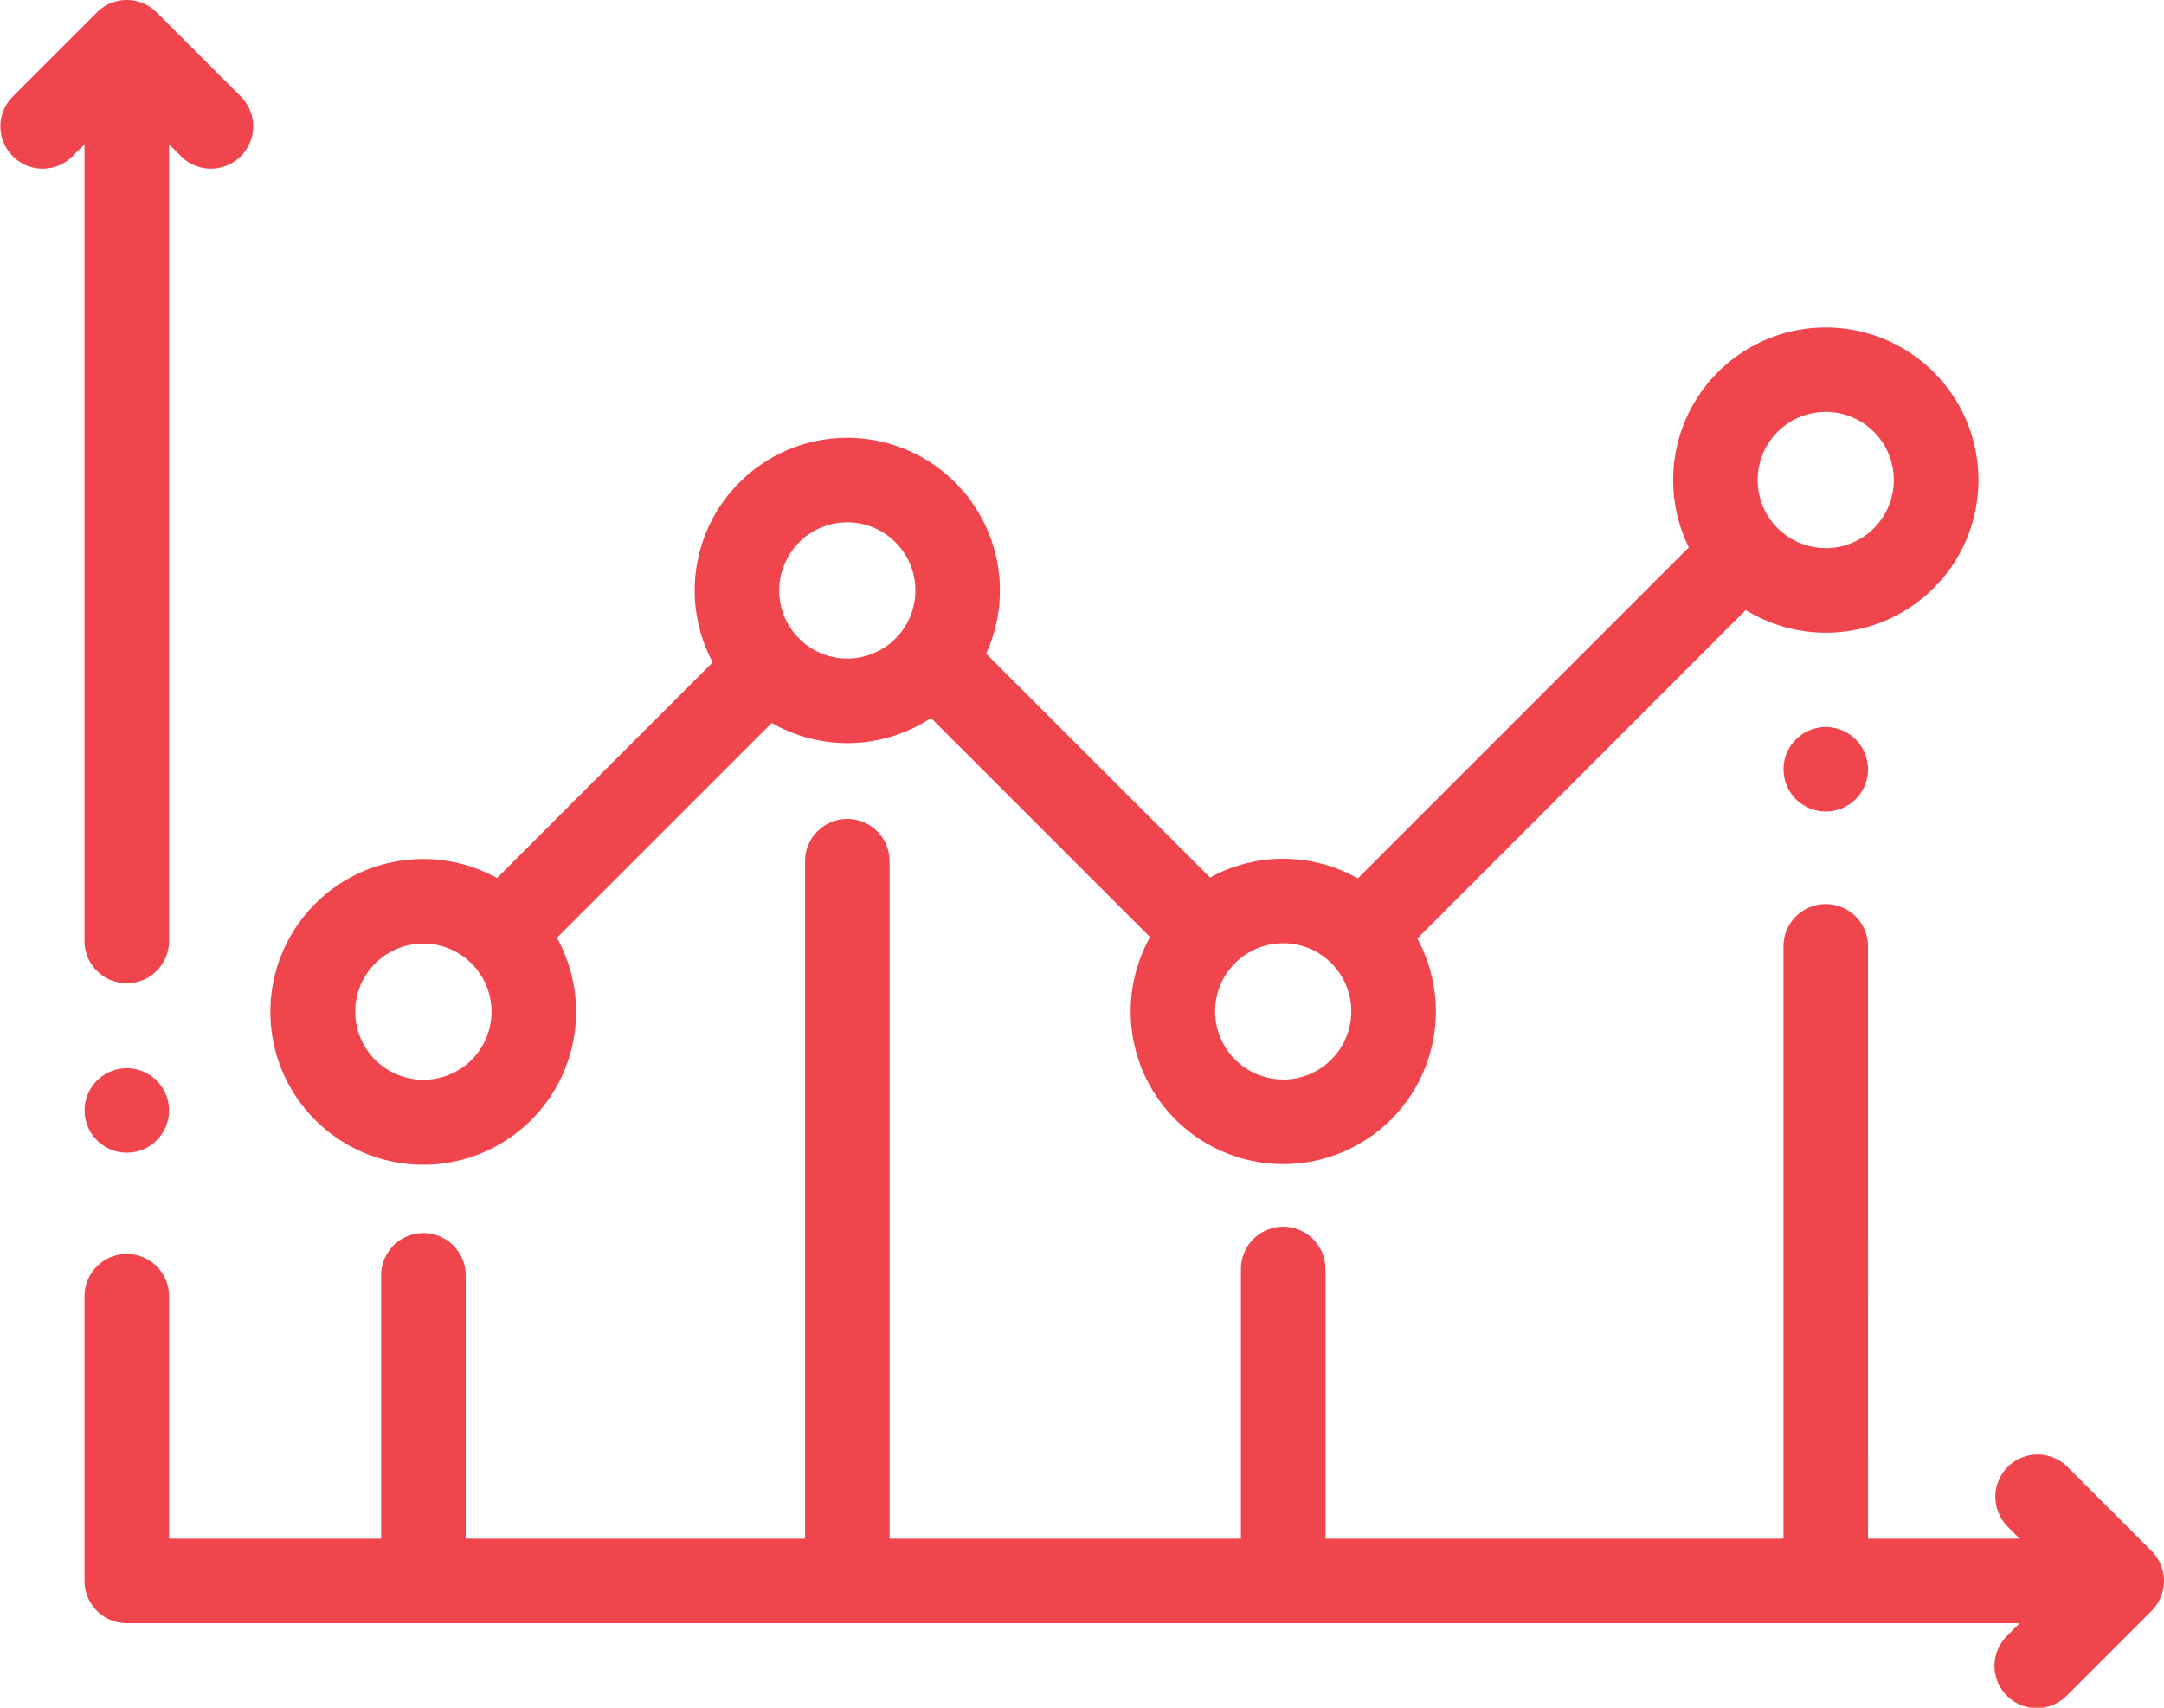 <svg id="_001-development" data-name="001-development" xmlns="http://www.w3.org/2000/svg" viewBox="0 0 103.354 81.553">
  <defs>
    <style>
      .cls-1 {
        fill: #f0454c;
      }
    </style>
  </defs>
  <g id="Groupe_26" data-name="Groupe 26" transform="translate(4.037 51.013)">
    <g id="Groupe_25" data-name="Groupe 25">
      <path id="Tracé_14" data-name="Tracé 14" class="cls-1" d="M23.447,307.3a2.017,2.017,0,1,0,.592,1.427A2.033,2.033,0,0,0,23.447,307.3Z" transform="translate(-20.001 -306.71)"/>
    </g>
  </g>
  <g id="Groupe_28" data-name="Groupe 28" transform="translate(0 0)">
    <g id="Groupe_27" data-name="Groupe 27">
      <path id="Tracé_15" data-name="Tracé 15" class="cls-1" d="M11.521,58.628,7.484,54.591a2.019,2.019,0,0,0-2.855,0L.591,58.628a2.019,2.019,0,0,0,2.855,2.855l.591-.591v38a2.019,2.019,0,1,0,4.037,0v-38l.591.591a2.019,2.019,0,0,0,2.855-2.855Z" transform="translate(0 -54)"/>
    </g>
  </g>
  <g id="Groupe_30" data-name="Groupe 30" transform="translate(4.037 39.065)">
    <g id="Groupe_29" data-name="Groupe 29">
      <path id="Tracé_16" data-name="Tracé 16" class="cls-1" d="M118.726,282.529l-4.037-4.037a2.019,2.019,0,0,0-2.855,2.855l.591.591h-7.244V253.61a2.019,2.019,0,0,0-4.037,0v28.328H79.269V269.018a2.019,2.019,0,0,0-4.037,0v12.919H58.451V249.544a2.019,2.019,0,0,0-4.037,0v32.394H38.206V269.321a2.019,2.019,0,0,0-4.037,0v12.616H24.038V270.319a2.019,2.019,0,0,0-4.037,0v13.637a2.019,2.019,0,0,0,2.019,2.019h90.406l-.591.591a2.019,2.019,0,1,0,2.855,2.855l4.037-4.037A2.019,2.019,0,0,0,118.726,282.529Z" transform="translate(-20.001 -247.525)"/>
    </g>
  </g>
  <g id="Groupe_32" data-name="Groupe 32" transform="translate(12.935 15.64)">
    <g id="Groupe_31" data-name="Groupe 31">
      <path id="Tracé_17" data-name="Tracé 17" class="cls-1" d="M138.341,131.476a7.285,7.285,0,0,0-6.54,10.5l-15.807,15.807a7.27,7.27,0,0,0-7.06-.041L98.242,147.053a7.288,7.288,0,1,0-13.06.414l-10.3,10.3a7.3,7.3,0,1,0,2.858,2.852L88,150.361a7.264,7.264,0,0,0,7.608-.235l10.461,10.461a7.288,7.288,0,1,0,12.764.07l15.689-15.689a7.288,7.288,0,1,0,3.821-13.492ZM71.366,167.4a3.252,3.252,0,1,1,2.261-5.584c.01.01.019.022.029.032s.025.022.037.034a3.248,3.248,0,0,1-2.327,5.518Zm20.245-20.115a3.252,3.252,0,1,1,3.251-3.251A3.255,3.255,0,0,1,91.611,147.286Zm20.818,20.1a3.252,3.252,0,1,1,3.251-3.252A3.255,3.255,0,0,1,112.429,167.39Zm25.912-25.374a3.252,3.252,0,1,1,3.251-3.252A3.255,3.255,0,0,1,138.341,142.016Z" transform="translate(-64.077 -131.476)"/>
    </g>
  </g>
  <g id="Groupe_34" data-name="Groupe 34" transform="translate(85.18 34.72)">
    <g id="Groupe_33" data-name="Groupe 33">
      <path id="Tracé_18" data-name="Tracé 18" class="cls-1" d="M425.417,226.591a2.017,2.017,0,1,0,.591,1.427A2.034,2.034,0,0,0,425.417,226.591Z" transform="translate(-421.971 -226)"/>
    </g>
  </g>
</svg>
